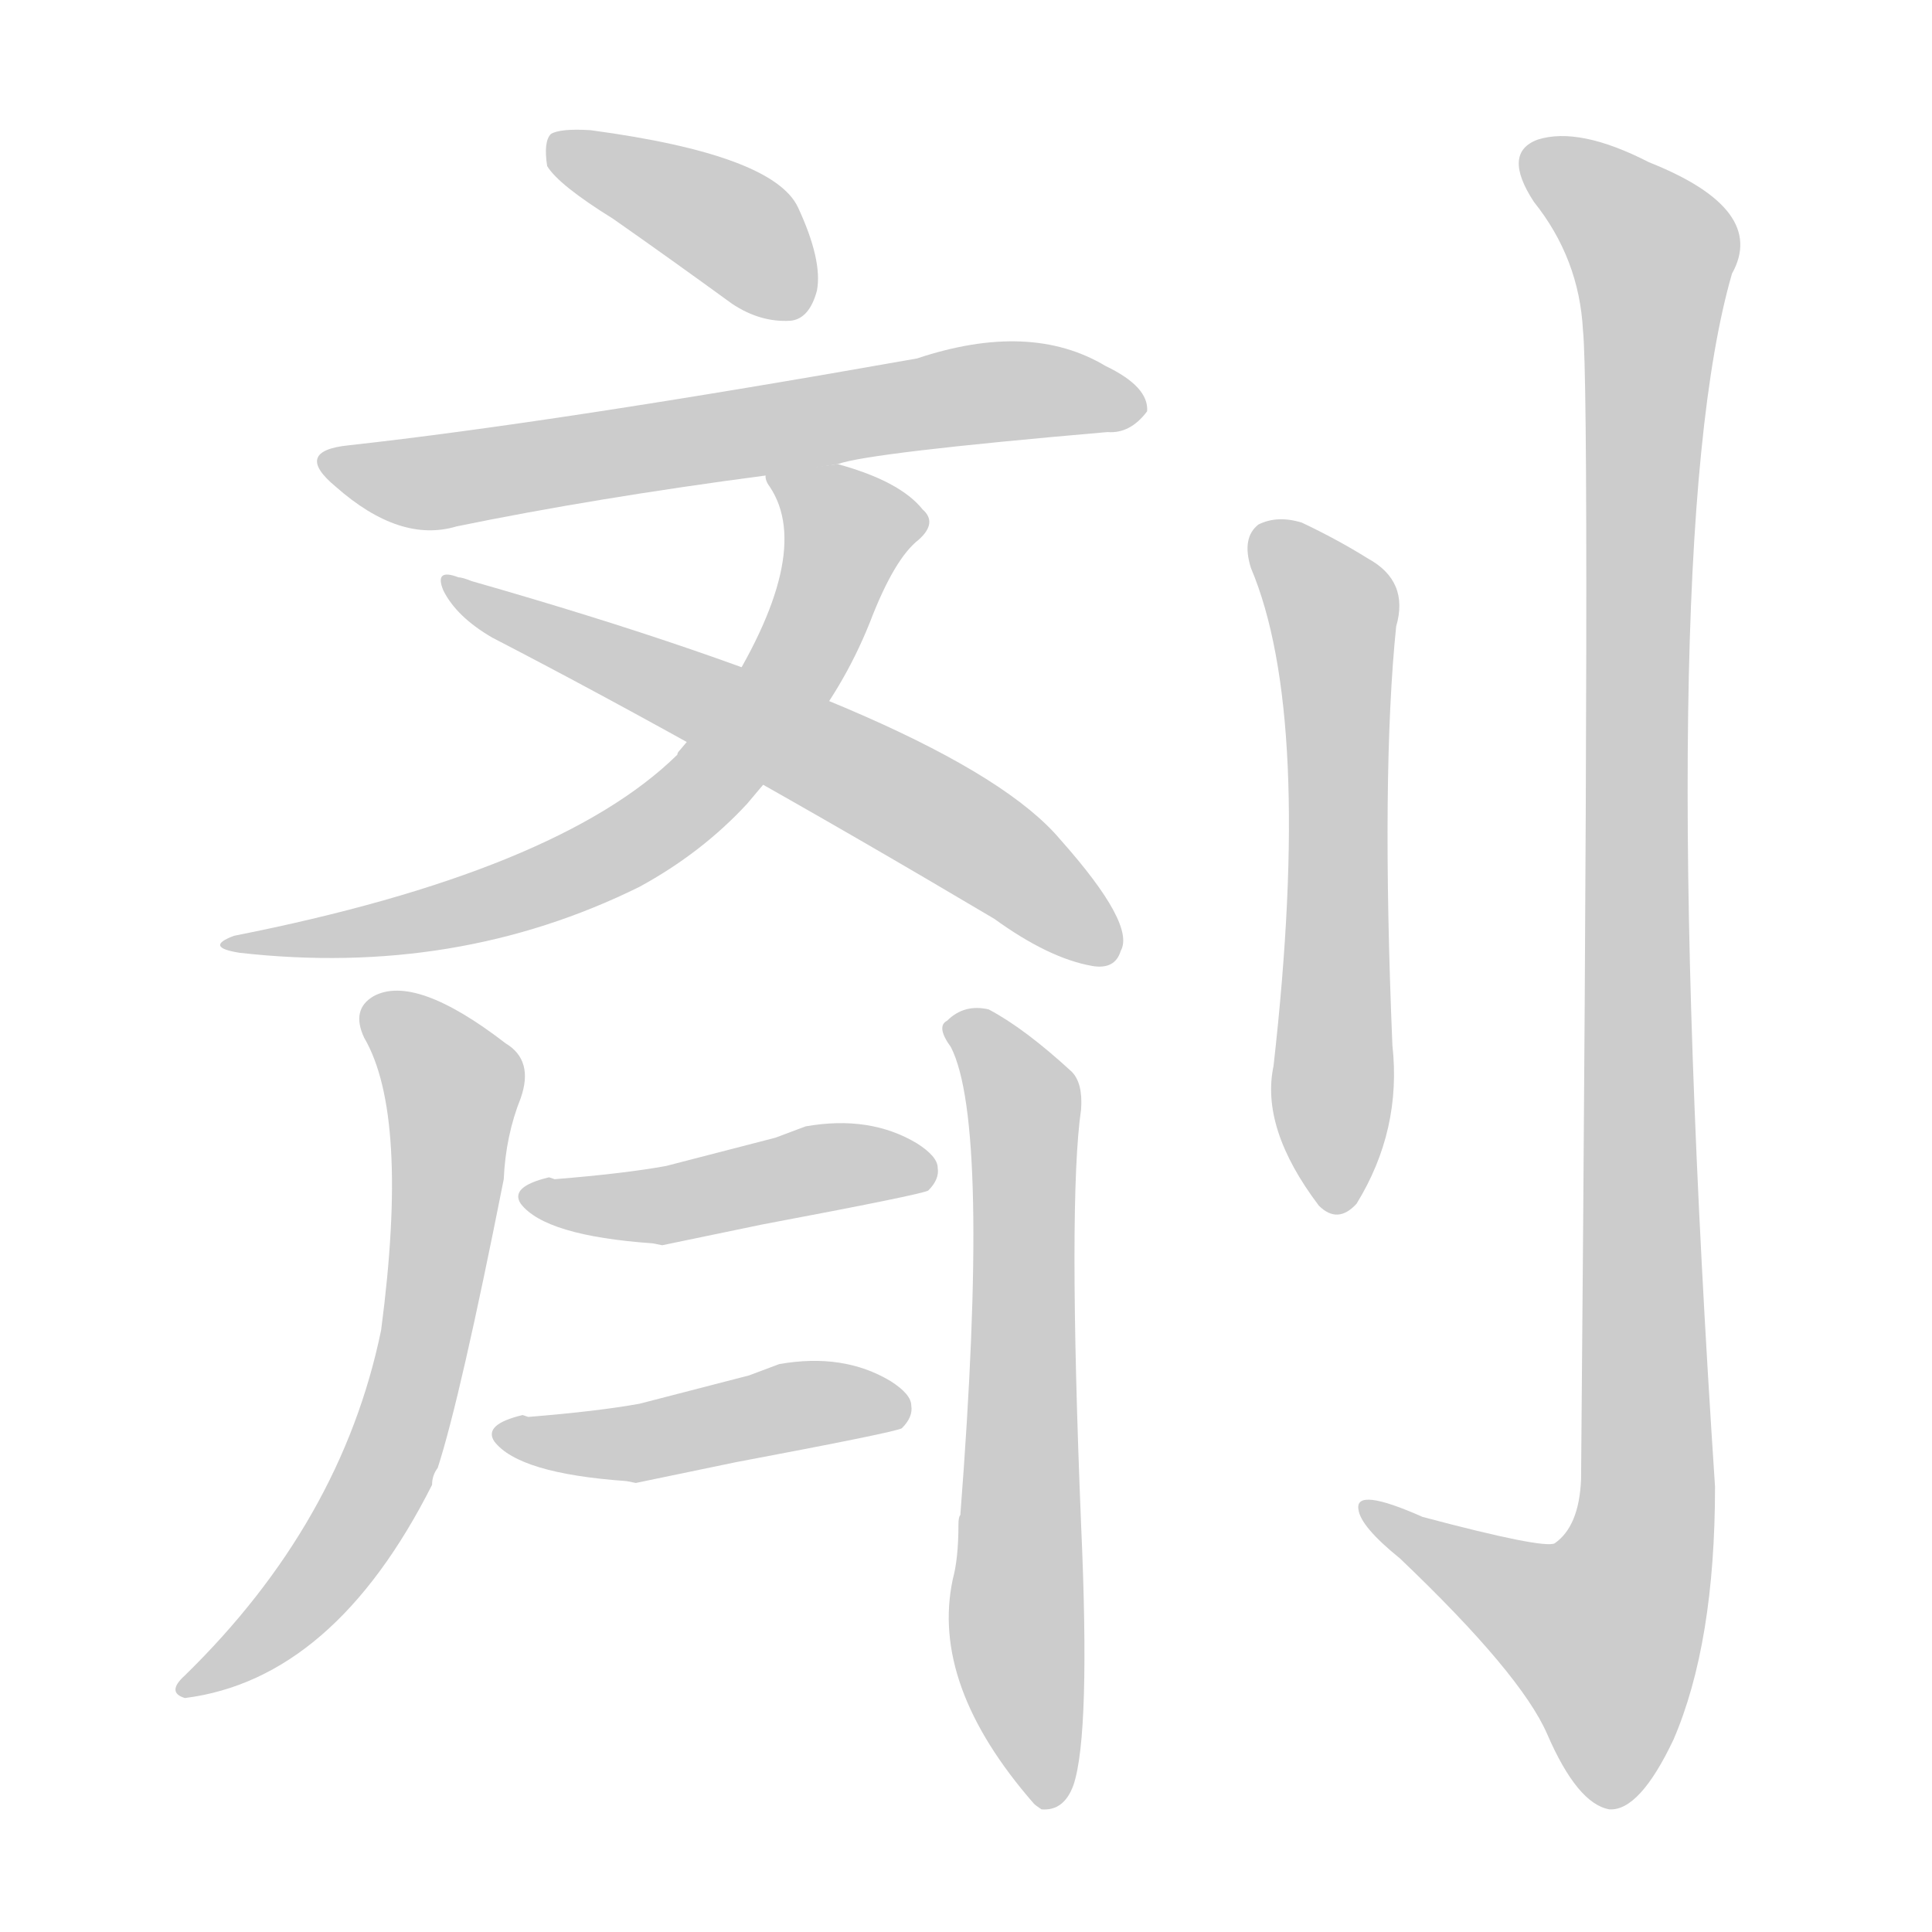 <!--
AnimCJK 2016-2017 Copyright Francois Mizessyn, http://gooo.free.fr/animCJK/
Derived from:
    MakeMeAHanzi project - https://github.com/skishore/makemeahanzi
    Arphic PL KaitiM GB - https://apps.ubuntu.com/cat/applications/precise/fonts-arphic-gkai00mp/
    Arphic PL UKai - https://apps.ubuntu.com/cat/applications/fonts-arphic-ukai/
You can redistribute and/or modify this file under the terms of the Arphic Public License
as published by Arphic Technology Co., Ltd.
You should have received a copy of this license (the directory "APL") along with this file;
if not, see http://ftp.gnu.org/non-gnu/chinese-fonts-truetype/LICENSE.
-->
<svg id="z21092" class="acjk" version="1.1" viewBox="0 0 1024 1024" xmlns="http://www.w3.org/2000/svg" xmlns:xlink="http://www.w3.org/1999/xlink">
<style>
<![CDATA[
	@keyframes z21092k {
		from {
			stroke:#c00;
			stroke-dashoffset:3000;
		}
		75% {
			stroke:#c00;
			stroke-dashoffset:0;
		}
		to {
			stroke:#000;
		}
	}
	#z21092 path[clip-path] {
		animation:z21092k 1s linear both;
		stroke-dasharray:3000;
		stroke-width:128;
		stroke-linecap:round;
		fill:none;
	}
	#z21092 path[clip-path="url(#z21092c1)"] {animation-delay:1s;}
	#z21092 path[clip-path="url(#z21092c2)"] {animation-delay:2s;}
	#z21092 path[clip-path="url(#z21092c3)"] {animation-delay:3s;}
	#z21092 path[clip-path="url(#z21092c4)"] {animation-delay:4s;}
	#z21092 path[clip-path="url(#z21092c5)"] {animation-delay:5s;}
	#z21092 path[clip-path="url(#z21092c6)"] {animation-delay:6s;}
	#z21092 path[clip-path="url(#z21092c7)"] {animation-delay:7s;}
	#z21092 path[clip-path="url(#z21092c8)"] {animation-delay:8s;}
	#z21092 path[clip-path="url(#z21092c9)"] {animation-delay:9s;}
	#z21092 path[clip-path="url(#z21092c10)"] {animation-delay:10s;}
	#z21092 path {fill:#ccc;}
]]>
</style>
<g transform="scale(1,-1) translate(0,-900)">
	<path id="z21092d1" d="M325 784Q355 763 388 739Q403 729 419 730Q429 731 433 746Q436 762 423 790Q410 818 313 831Q297 832 292 829Q288 825 290 812Q296 802 325 784Z"/>
	<path id="z21092d2" d="M444 654Q460 660 587 671Q599 670 608 682Q609 695 586 706Q546 730 486 710Q294 676 185 664Q155 661 178 642Q212 612 242 621Q315 636 406 648L444 654Z"/>
	<path id="z21092d3" d="M423 506Q447 535 461 570Q474 604 487 614Q497 623 489 630Q477 645 444 654L406 649Q405 646 408 642Q432 606 382 528L360 502Q359 501 359 500Q296 438 124 404Q108 398 127 395Q242 382 339 430Q372 448 396 474L423 506Z"/>
	<path id="z21092d4" d="M261 562Q377 502 527 413Q556 392 579 388Q591 386 594 396Q602 410 562 455Q509 518 250 592Q245 594 243 594Q230 599 235 587Q242 573 261 562Z"/>
	<path id="z21092d5" d="M193 350Q217 309 202 195Q181 93 98 12Q88 3 98 0Q177 10 229 113Q229 118 232 122Q244 159 267 275Q268 298 276 318Q283 338 268 347Q220 384 198 372Q186 365 193 350Z"/>
	<path id="z21092d6" d="M404 251Q489 267 492 269Q498 275 497 281Q497 287 486 294Q461 309 427 303L411 297L353 282Q331 278 294 275L291 276Q270 271 276 262Q289 245 346 241L351 240L404 251Z"/>
	<path id="z21092d7" d="M390 125Q475 141 478 143Q484 149 483 155Q483 161 472 168Q447 183 413 177L397 171L339 156Q317 152 280 149L277 150Q256 145 262 136Q275 119 332 115L337 114L390 125Z"/>
	<path id="z21092d8" d="M504 345Q525 304 509 97Q508 96 508 92Q508 74 505 63Q493 7 548 -56Q549 -57 552 -59Q564 -60 569 -46Q578 -19 573 92Q566 264 573 312Q574 326 568 332Q543 355 524 365Q511 368 502 359Q496 356 504 345Z"/>
	<path id="z21092d9" d="M663 599Q696 521 675 335Q668 302 699 261Q709 251 719 262Q743 301 738 346Q732 490 740 568Q747 592 725 604Q709 614 690 623Q677 627 667 622Q658 615 663 599Z"/>
	<path id="z21092d10" d="M839 725Q843 688 838 116Q837 91 824 82Q818 79 754 96Q718 112 720 100Q721 91 742 74Q806 13 820 -19Q836 -56 853 -59Q869 -60 887 -22Q909 29 909 112Q876 610 918 755Q937 789 874 814Q837 833 815 826Q796 819 813 793Q837 763 839 725Z"/>
	<defs>
		<clipPath id="z21092c1"><use xlink:href="#z21092d1"/></clipPath>
		<clipPath id="z21092c2"><use xlink:href="#z21092d2"/></clipPath>
		<clipPath id="z21092c3"><use xlink:href="#z21092d3"/></clipPath>
		<clipPath id="z21092c4"><use xlink:href="#z21092d4"/></clipPath>
		<clipPath id="z21092c5"><use xlink:href="#z21092d5"/></clipPath>
		<clipPath id="z21092c6"><use xlink:href="#z21092d6"/></clipPath>
		<clipPath id="z21092c7"><use xlink:href="#z21092d7"/></clipPath>
		<clipPath id="z21092c8"><use xlink:href="#z21092d8"/></clipPath>
		<clipPath id="z21092c9"><use xlink:href="#z21092d9"/></clipPath>
		<clipPath id="z21092c10"><use xlink:href="#z21092d10"/></clipPath>
	</defs>
	<path pathLength="2999" clip-path="url(#z21092c1)" d="M296 823L429 743"/>
	<path pathLength="2999" clip-path="url(#z21092c2)" d="M174 656L234 645L522 692L601 684"/>
	<path pathLength="2999" clip-path="url(#z21092c3)" d="M414 644L453 613L366 476L263 422L127 399"/>
	<path pathLength="2999" clip-path="url(#z21092c4)" d="M242 590L483 475L589 397"/>
	<path pathLength="2999" clip-path="url(#z21092c5)" d="M197 364L241 320L213 144L157 48L102 6"/>
	<path pathLength="2999" clip-path="url(#z21092c6)" d="M280 268L492 283"/>
	<path pathLength="2999" clip-path="url(#z21092c7)" d="M266 142L478 157"/>
	<path pathLength="2999" clip-path="url(#z21092c8)" d="M504 357L543 310L552 -51"/>
	<path pathLength="2999" clip-path="url(#z21092c9)" d="M672 615L708 568L710 262"/>
	<path pathLength="2999" clip-path="url(#z21092c10)" d="M813 819L879 754L873 97L840 -6L727 99"/>
</g>
</svg>